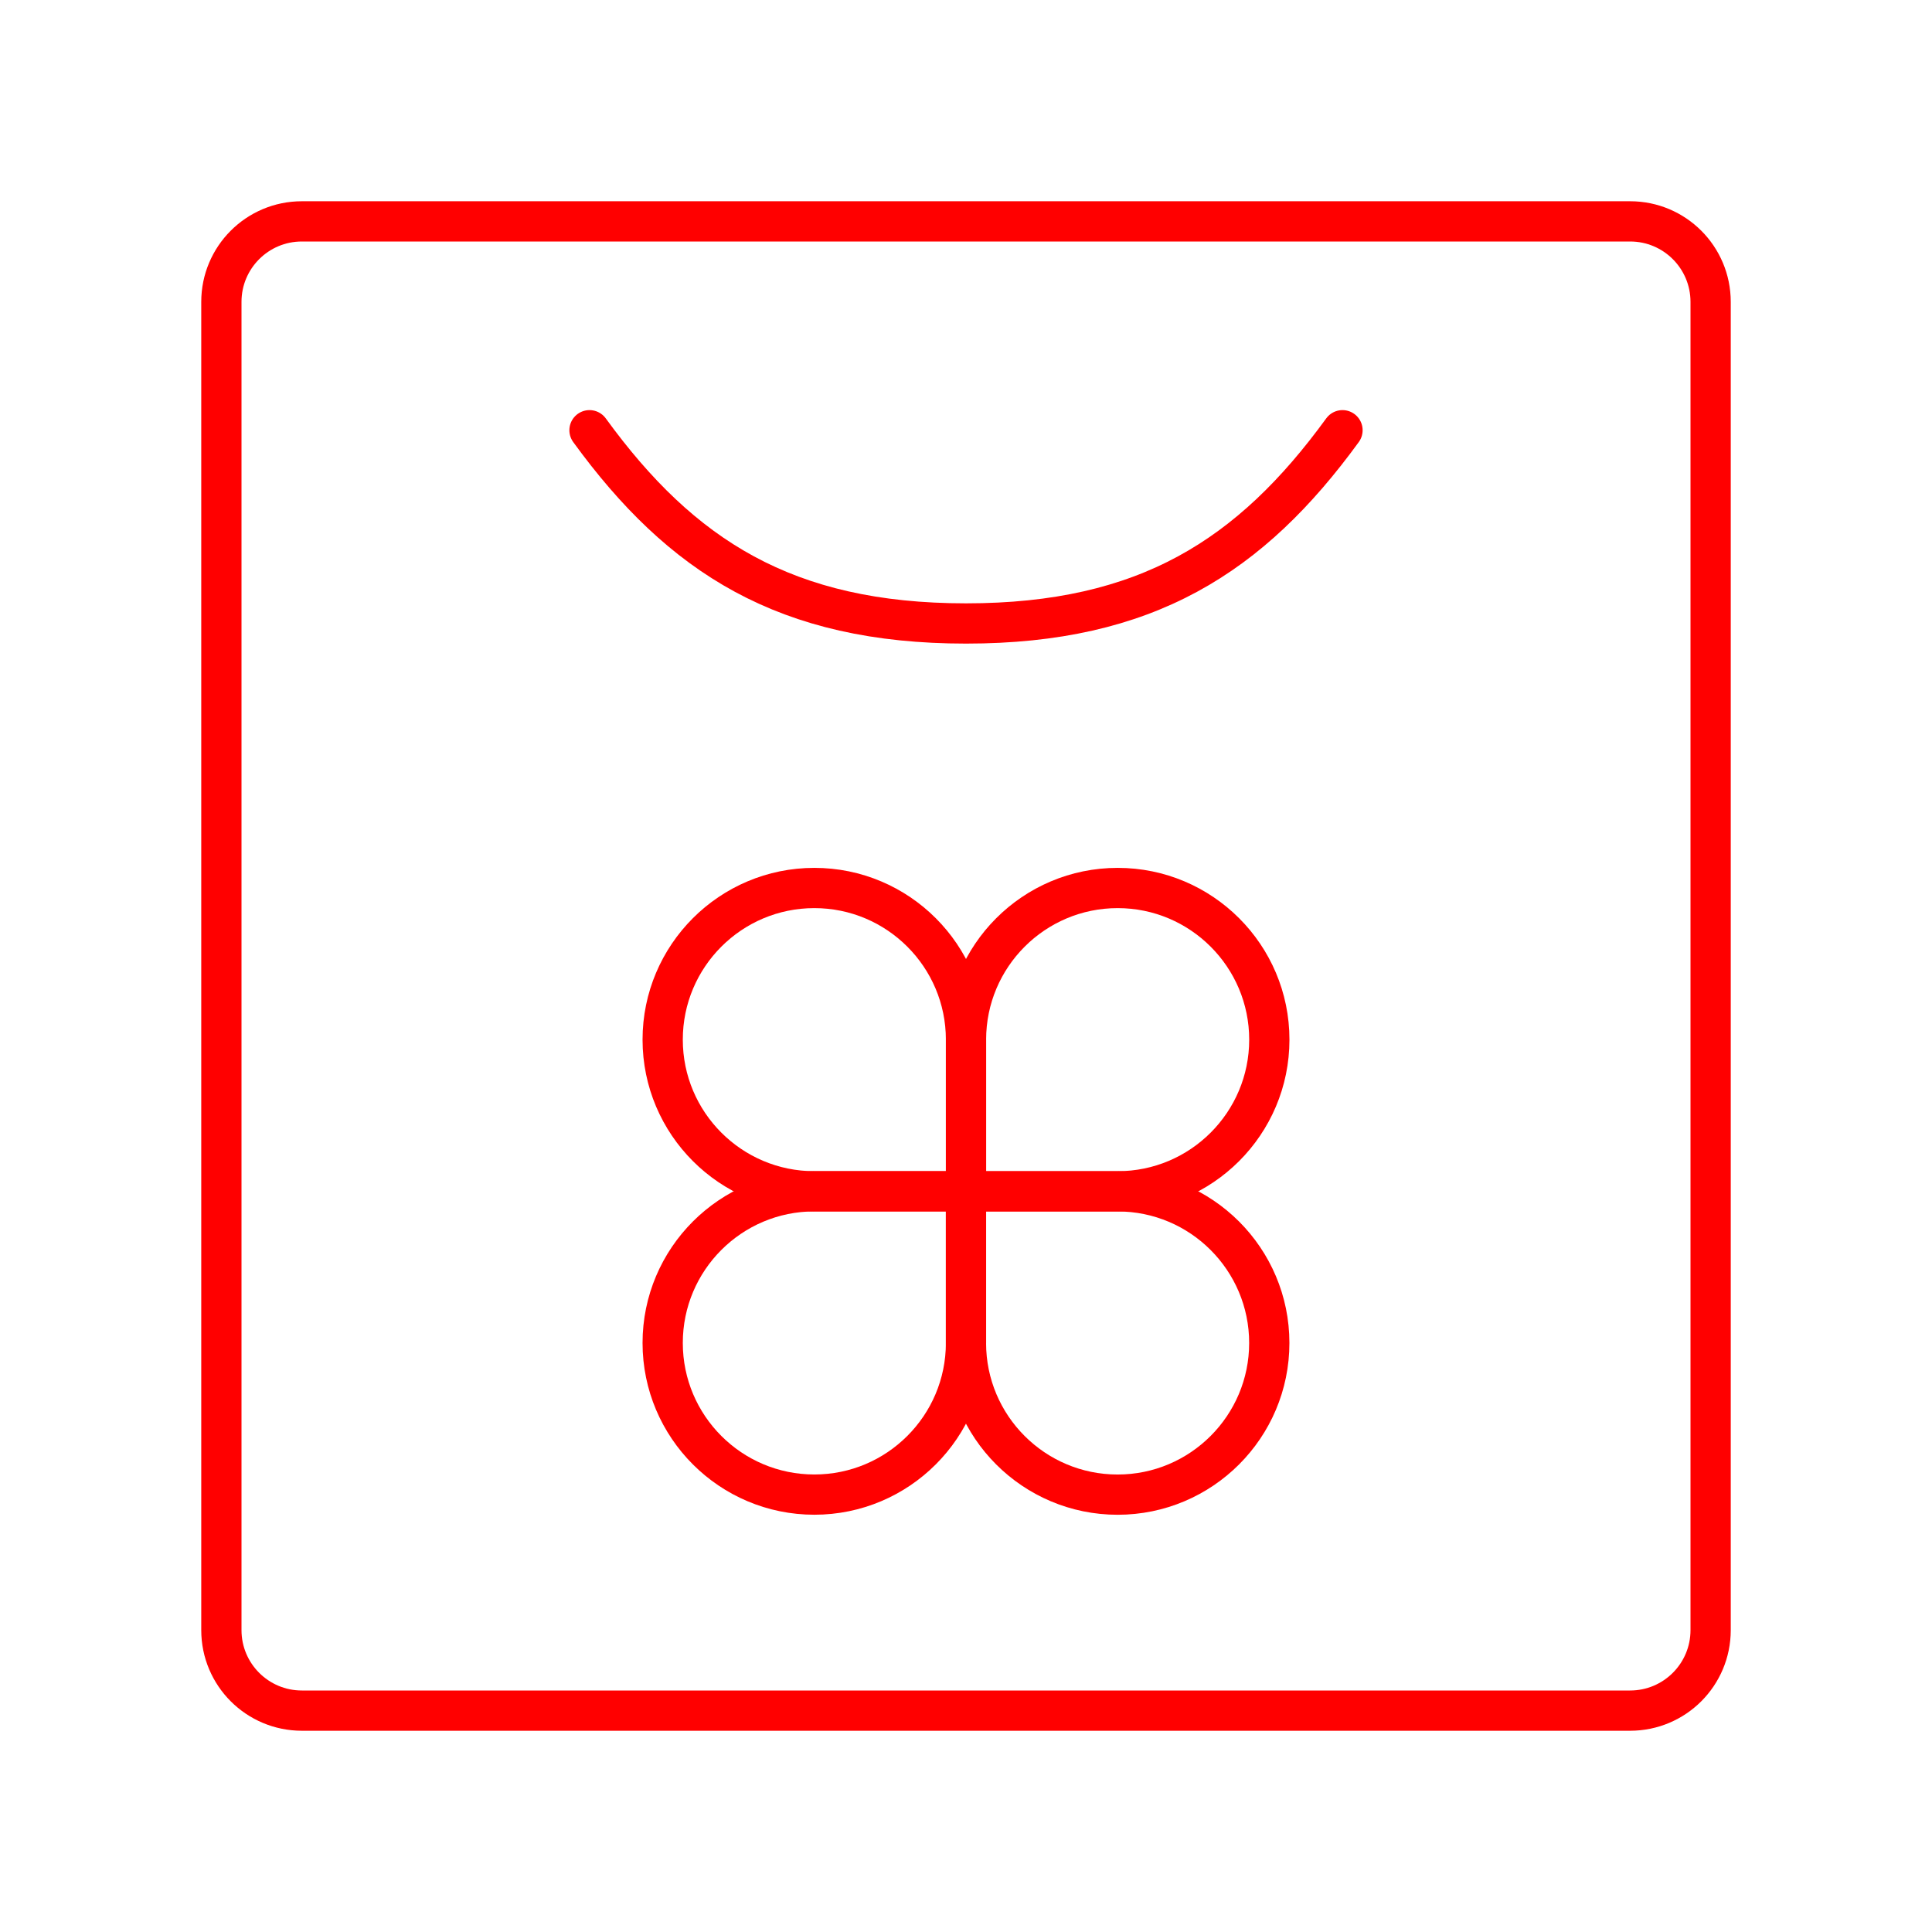 <?xml version="1.0" encoding="UTF-8"?><svg id="a" xmlns="http://www.w3.org/2000/svg" viewBox="0 0 48 48"><defs><style>.d{fill:none;stroke:#FF0000;stroke-linecap:round;stroke-linejoin:round;}</style></defs><g><path class="d" d="m27.768,22.062h0c2.079,0,3.768,1.688,3.768,3.768h0c0,2.08-1.688,3.768-3.768,3.768h-3.768v-3.768c0-2.079,1.688-3.768,3.768-3.768Z"/><path class="d" d="m27.768,29.598h0c2.079,0,3.768,1.688,3.768,3.768h0c0,2.08-1.688,3.768-3.768,3.768h-3.768v-3.768c0-2.079,1.688-3.768,3.768-3.768Z" transform="translate(61.133 5.598) rotate(90)"/><path class="d" d="m16.464,22.062h3.768c2.079,0,3.768,1.688,3.768,3.768h0c0,2.08-1.688,3.768-3.768,3.768h0c-2.079,0-3.768-1.688-3.768-3.768v-3.768h0Z" transform="translate(40.464 51.66) rotate(180)"/><path class="d" d="m16.464,29.598h3.768c2.079,0,3.768,1.688,3.768,3.768h0c0,2.08-1.688,3.768-3.768,3.768h0c-2.079,0-3.768-1.688-3.768-3.768v-3.768h0Z" transform="translate(53.598 13.133) rotate(90)"/></g><path class="d" d="m14.646,10.689c2.276,3.13,4.872,4.801,9.354,4.801,4.481,0,7.077-1.672,9.354-4.801"/><g id="b"><path id="c" class="d" d="m40.5,5.5H7.5c-1.105,0-2,.895-2,2v33c0,1.105.895,2,2,2h33c1.105,0,2-.895,2-2V7.5c0-1.105-.895-2-2-2Z"/></g></svg>